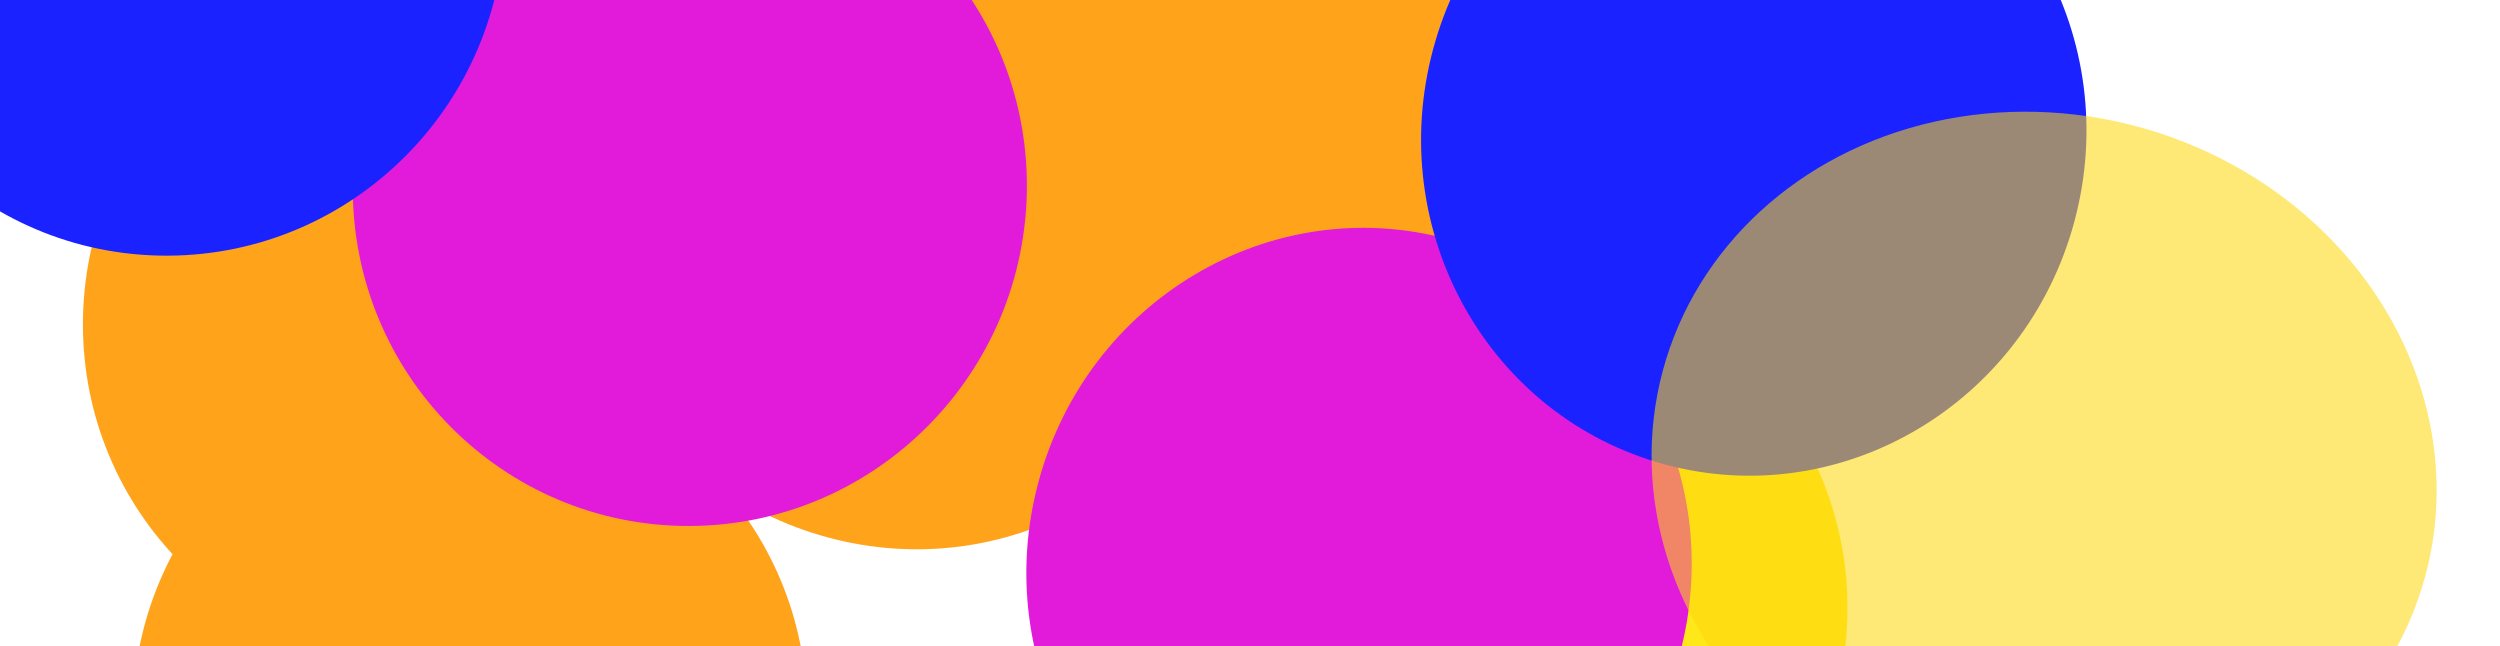 <svg width="321" height="83" viewBox="0 0 321 83" fill="none" xmlns="http://www.w3.org/2000/svg">
<g filter="url(#filter0_f_352_6459)">
<ellipse cx="167.867" cy="35.407" rx="42.63" ry="43.783" transform="rotate(-165 167.867 35.407)" fill="#FFA31A"/>
</g>
<g filter="url(#filter1_f_352_6459)">
<ellipse rx="43.523" ry="43.276" transform="matrix(-0.002 1 -1 0.002 53.924 41.479)" fill="#FFA31A"/>
</g>
<g filter="url(#filter2_f_352_6459)">
<circle cx="193.42" cy="78.038" r="43.783" transform="rotate(-165 193.42 78.038)" fill="#FFE81A"/>
</g>
<g filter="url(#filter3_f_352_6459)">
<ellipse rx="43.523" ry="43.276" transform="matrix(-0.002 1 -1 0.002 88.606 4.428)" fill="#FFE81A"/>
</g>
<g filter="url(#filter4_f_352_6459)">
<ellipse cx="117.108" cy="28.963" rx="42.63" ry="41.478" transform="rotate(-165 117.108 28.963)" fill="#FFA31A"/>
</g>
<g filter="url(#filter5_f_352_6459)">
<ellipse rx="43.523" ry="43.276" transform="matrix(-0.002 1 -1 0.002 60.334 91.52)" fill="#FFA31A"/>
</g>
<g filter="url(#filter6_f_352_6459)">
<ellipse cx="174.502" cy="72.969" rx="42.63" ry="43.783" transform="rotate(-165 174.502 72.969)" fill="#E21BDA"/>
</g>
<g filter="url(#filter7_f_352_6459)">
<ellipse rx="43.523" ry="43.276" transform="matrix(-0.002 1 -1 0.002 88.574 24.013)" fill="#E21BDA"/>
</g>
<g filter="url(#filter8_f_352_6459)">
<ellipse cx="225.185" cy="17.366" rx="42.63" ry="43.783" transform="rotate(-165 225.185 17.366)" fill="#1A23FF"/>
</g>
<g filter="url(#filter9_f_352_6459)">
<ellipse rx="43.523" ry="43.276" transform="matrix(-0.002 1 -1 0.002 21.553 -10.695)" fill="#1A23FF"/>
</g>
<g filter="url(#filter10_f_352_6459)">
<ellipse cx="262.464" cy="60.754" rx="50.696" ry="46.087" transform="rotate(-165 262.464 60.754)" fill="#FCD60E" fill-opacity="0.57"/>
</g>
<g filter="url(#filter11_f_352_6459)">
<ellipse rx="50.052" ry="45.44" transform="matrix(-0.002 1 -1 0.002 54.089 -58.623)" fill="#FEE14C"/>
</g>
<defs>
<filter id="filter0_f_352_6459" x="99.801" y="-33.658" width="136.133" height="138.13" filterUnits="userSpaceOnUse" color-interpolation-filters="sRGB">
<feFlood flood-opacity="0" result="BackgroundImageFix"/>
<feBlend mode="normal" in="SourceGraphic" in2="BackgroundImageFix" result="shape"/>
<feGaussianBlur stdDeviation="12.674" result="effect1_foregroundBlur_352_6459"/>
</filter>
<filter id="filter1_f_352_6459" x="-14.699" y="-27.392" width="137.248" height="137.742" filterUnits="userSpaceOnUse" color-interpolation-filters="sRGB">
<feFlood flood-opacity="0" result="BackgroundImageFix"/>
<feBlend mode="normal" in="SourceGraphic" in2="BackgroundImageFix" result="shape"/>
<feGaussianBlur stdDeviation="12.674" result="effect1_foregroundBlur_352_6459"/>
</filter>
<filter id="filter2_f_352_6459" x="124.279" y="8.897" width="138.282" height="138.283" filterUnits="userSpaceOnUse" color-interpolation-filters="sRGB">
<feFlood flood-opacity="0" result="BackgroundImageFix"/>
<feBlend mode="normal" in="SourceGraphic" in2="BackgroundImageFix" result="shape"/>
<feGaussianBlur stdDeviation="12.674" result="effect1_foregroundBlur_352_6459"/>
</filter>
<filter id="filter3_f_352_6459" x="19.982" y="-64.443" width="137.248" height="137.742" filterUnits="userSpaceOnUse" color-interpolation-filters="sRGB">
<feFlood flood-opacity="0" result="BackgroundImageFix"/>
<feBlend mode="normal" in="SourceGraphic" in2="BackgroundImageFix" result="shape"/>
<feGaussianBlur stdDeviation="12.674" result="effect1_foregroundBlur_352_6459"/>
</filter>
<filter id="filter4_f_352_6459" x="51.499" y="-35.648" width="131.218" height="129.221" filterUnits="userSpaceOnUse" color-interpolation-filters="sRGB">
<feFlood flood-opacity="0" result="BackgroundImageFix"/>
<feBlend mode="normal" in="SourceGraphic" in2="BackgroundImageFix" result="shape"/>
<feGaussianBlur stdDeviation="11.522" result="effect1_foregroundBlur_352_6459"/>
</filter>
<filter id="filter5_f_352_6459" x="-5.985" y="24.954" width="132.64" height="133.133" filterUnits="userSpaceOnUse" color-interpolation-filters="sRGB">
<feFlood flood-opacity="0" result="BackgroundImageFix"/>
<feBlend mode="normal" in="SourceGraphic" in2="BackgroundImageFix" result="shape"/>
<feGaussianBlur stdDeviation="11.522" result="effect1_foregroundBlur_352_6459"/>
</filter>
<filter id="filter6_f_352_6459" x="69.566" y="-32.966" width="209.872" height="211.869" filterUnits="userSpaceOnUse" color-interpolation-filters="sRGB">
<feFlood flood-opacity="0" result="BackgroundImageFix"/>
<feBlend mode="normal" in="SourceGraphic" in2="BackgroundImageFix" result="shape"/>
<feGaussianBlur stdDeviation="31.109" result="effect1_foregroundBlur_352_6459"/>
</filter>
<filter id="filter7_f_352_6459" x="-16.919" y="-81.727" width="210.988" height="211.481" filterUnits="userSpaceOnUse" color-interpolation-filters="sRGB">
<feFlood flood-opacity="0" result="BackgroundImageFix"/>
<feBlend mode="normal" in="SourceGraphic" in2="BackgroundImageFix" result="shape"/>
<feGaussianBlur stdDeviation="31.109" result="effect1_foregroundBlur_352_6459"/>
</filter>
<filter id="filter8_f_352_6459" x="99.51" y="-109.308" width="251.351" height="253.347" filterUnits="userSpaceOnUse" color-interpolation-filters="sRGB">
<feFlood flood-opacity="0" result="BackgroundImageFix"/>
<feBlend mode="normal" in="SourceGraphic" in2="BackgroundImageFix" result="shape"/>
<feGaussianBlur stdDeviation="41.478" result="effect1_foregroundBlur_352_6459"/>
</filter>
<filter id="filter9_f_352_6459" x="-104.679" y="-137.174" width="252.466" height="252.959" filterUnits="userSpaceOnUse" color-interpolation-filters="sRGB">
<feFlood flood-opacity="0" result="BackgroundImageFix"/>
<feBlend mode="normal" in="SourceGraphic" in2="BackgroundImageFix" result="shape"/>
<feGaussianBlur stdDeviation="41.478" result="effect1_foregroundBlur_352_6459"/>
</filter>
<filter id="filter10_f_352_6459" x="179.792" y="-17.929" width="165.344" height="157.366" filterUnits="userSpaceOnUse" color-interpolation-filters="sRGB">
<feFlood flood-opacity="0" result="BackgroundImageFix"/>
<feBlend mode="normal" in="SourceGraphic" in2="BackgroundImageFix" result="shape"/>
<feGaussianBlur stdDeviation="16.13" result="effect1_foregroundBlur_352_6459"/>
</filter>
<filter id="filter11_f_352_6459" x="-23.612" y="-140.936" width="155.403" height="164.625" filterUnits="userSpaceOnUse" color-interpolation-filters="sRGB">
<feFlood flood-opacity="0" result="BackgroundImageFix"/>
<feBlend mode="normal" in="SourceGraphic" in2="BackgroundImageFix" result="shape"/>
<feGaussianBlur stdDeviation="16.13" result="effect1_foregroundBlur_352_6459"/>
</filter>
</defs>
</svg>
